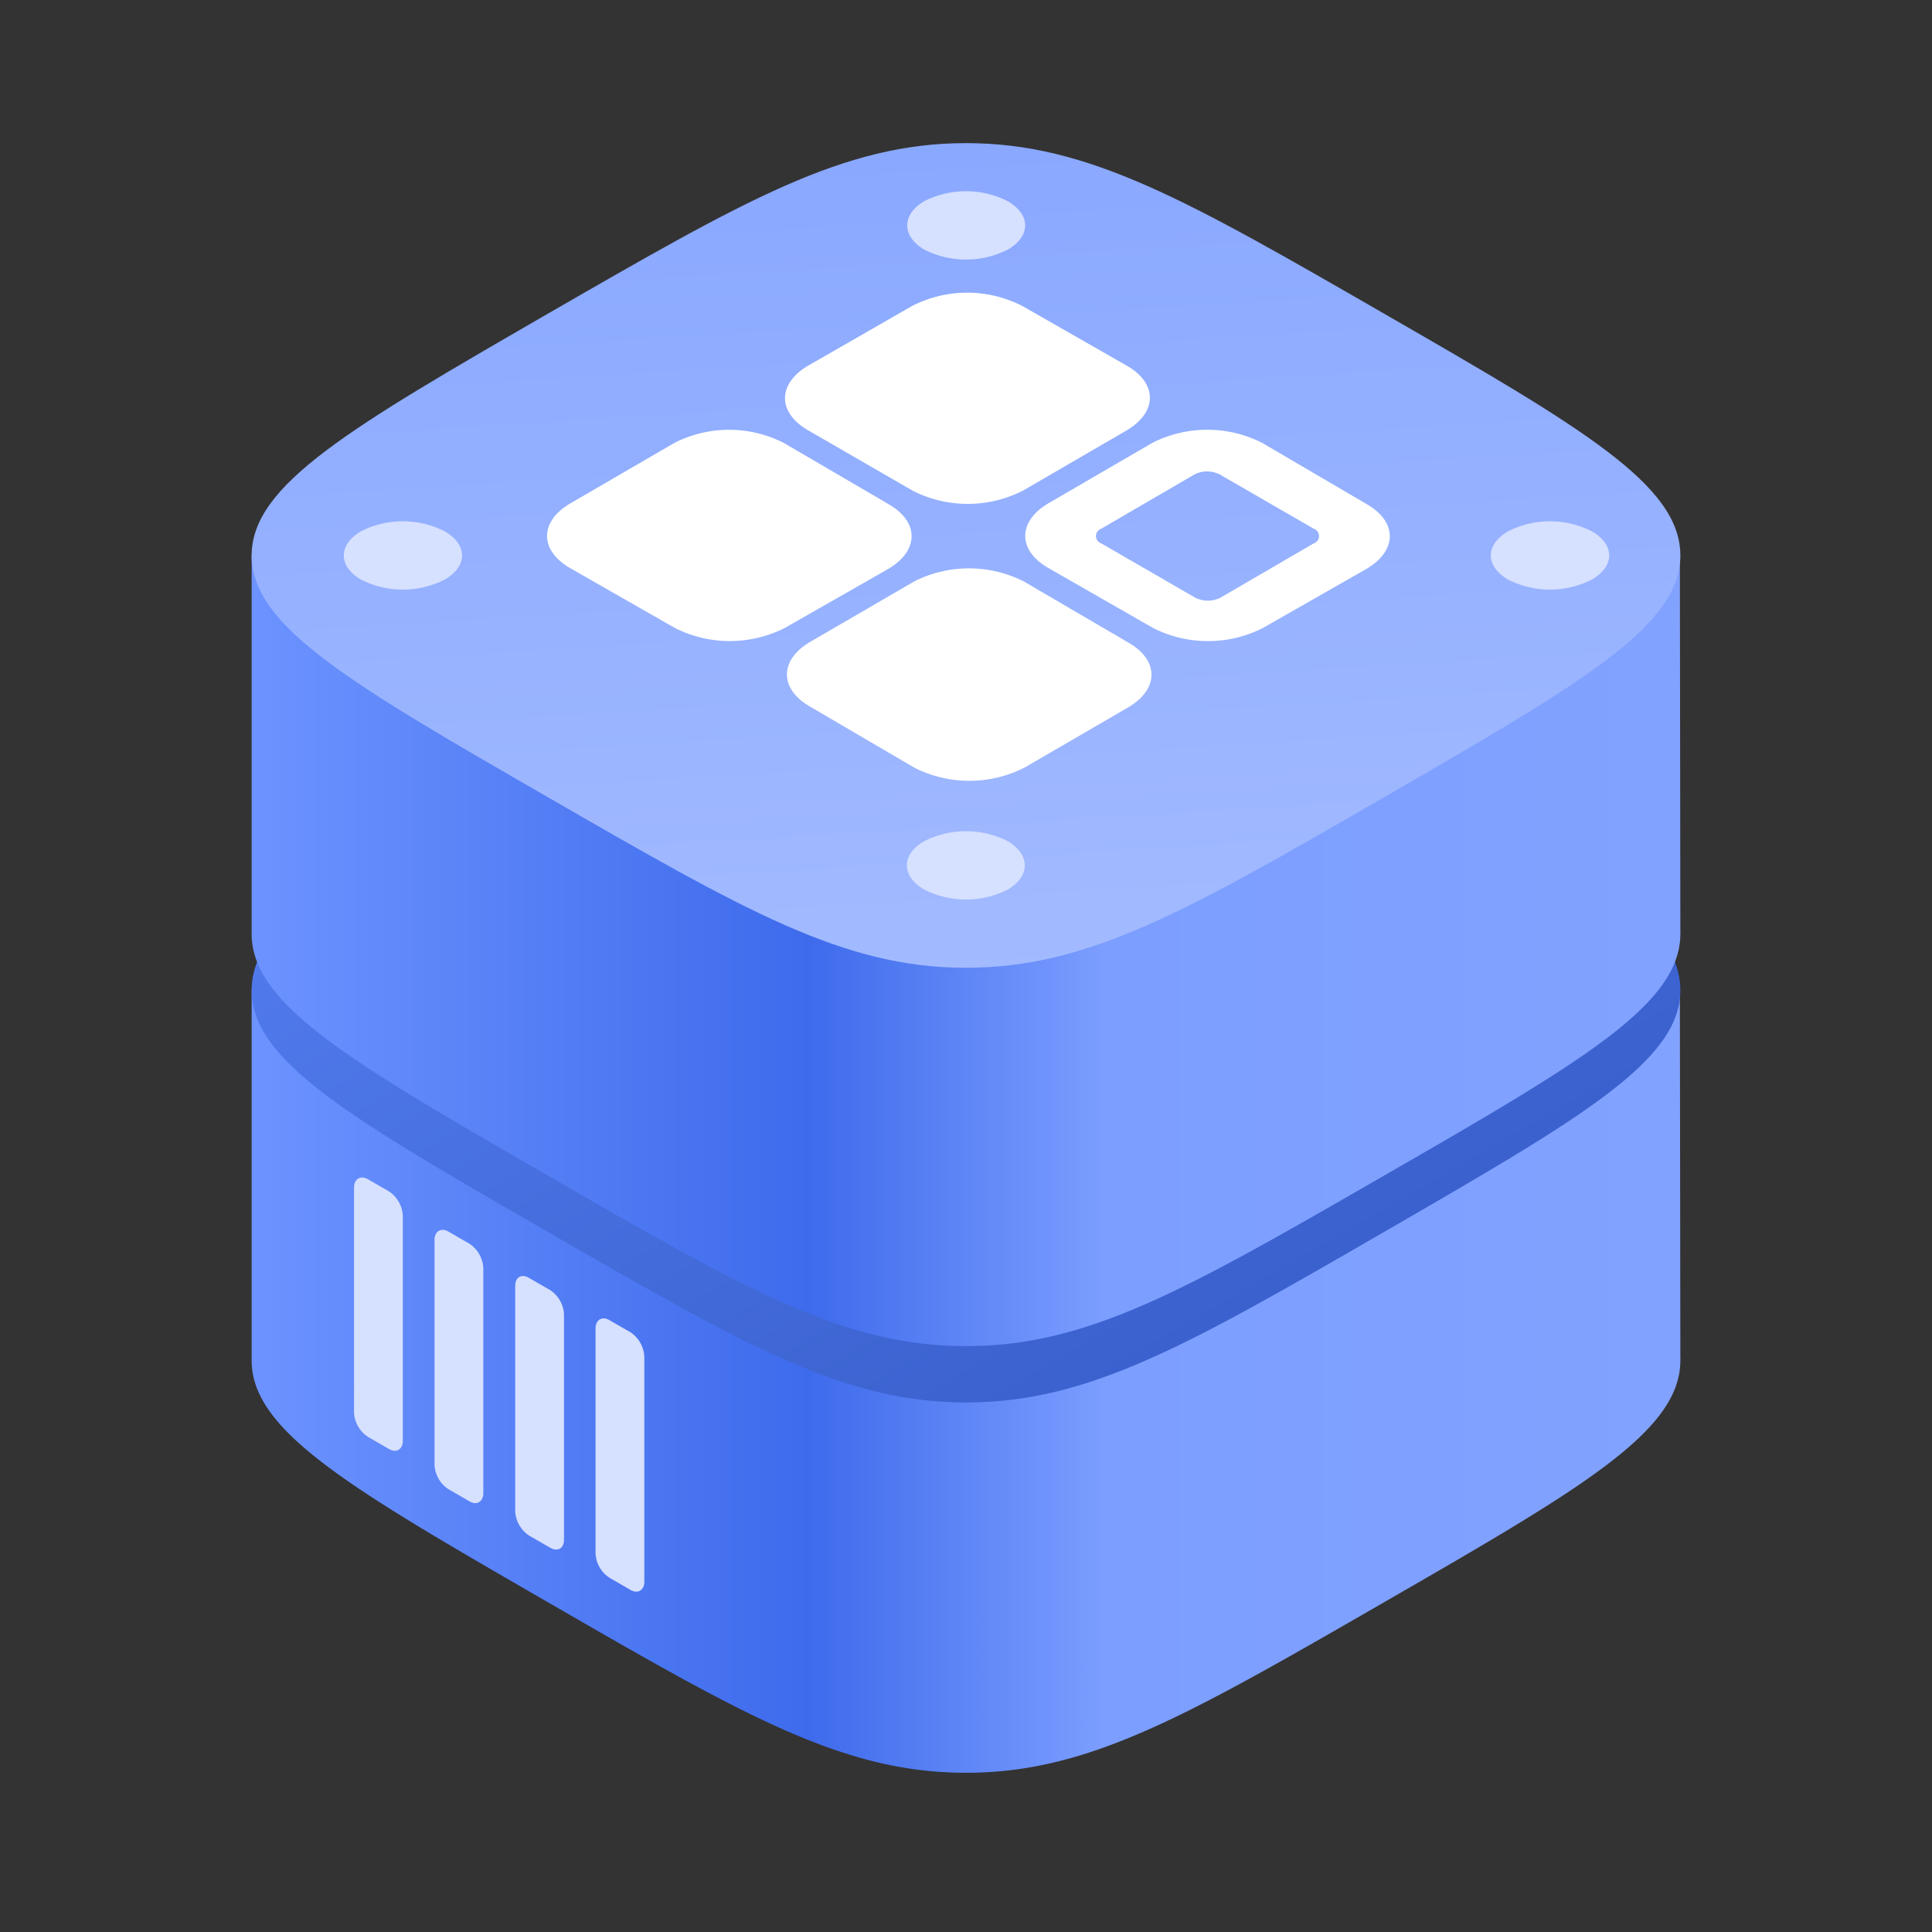 <svg id="图层_1" data-name="图层 1" xmlns="http://www.w3.org/2000/svg" xmlns:xlink="http://www.w3.org/1999/xlink" viewBox="0 0 120 120"><rect x="0" y="0" width="120" height="120" fill="#333333" stroke="none"/><defs><style>.cls-1{fill:url(#未命名的渐变);}.cls-2{fill:url(#未命名的渐变_2);}.cls-3{fill:#d6e0ff;fill-rule:evenodd;}.cls-4{fill:url(#未命名的渐变-2);}.cls-5{fill:url(#未命名的渐变_4);}.cls-6{isolation:isolate;}.cls-7{fill:#fff;}</style><linearGradient id="未命名的渐变" x1="104.36" y1="36.19" x2="15.63" y2="36.19" gradientTransform="matrix(1, 0, 0, -1, 0, 122)" gradientUnits="userSpaceOnUse"><stop offset="0" stop-color="#82a2ff"/><stop offset="0.4" stop-color="#7c9eff"/><stop offset="0.61" stop-color="#3e6bec"/><stop offset="1" stop-color="#6c93ff"/></linearGradient><linearGradient id="未命名的渐变_2" x1="37.82" y1="98.91" x2="82.18" y2="22.09" gradientTransform="matrix(1, 0, 0, -1, 0, 122)" gradientUnits="userSpaceOnUse"><stop offset="0" stop-color="#5983f8"/><stop offset="1" stop-color="#3258c2"/></linearGradient><linearGradient id="未命名的渐变-2" x1="104.35" y1="62.95" x2="15.63" y2="62.95" xlink:href="#未命名的渐变"/><linearGradient id="未命名的渐变_4" x1="58.28" y1="115.68" x2="61.72" y2="59.27" gradientTransform="matrix(1, 0, 0, -1, 0, 122)" gradientUnits="userSpaceOnUse"><stop offset="0" stop-color="#88a7ff"/><stop offset="1" stop-color="#a3bbff"/></linearGradient></defs><title>资产图标</title><path class="cls-1" d="M104.34,61.5H15.63v23h0c0,4.39,6.12,7.93,18.37,15s18.37,10.61,26,10.61,13.73-3.54,26-10.61,18.37-10.61,18.37-15a2.72,2.72,0,0,0,0-.28Z"/><path class="cls-2" d="M34,46.5c12.25-7.07,18.37-10.61,26-10.61S73.73,39.43,86,46.5s18.37,10.61,18.37,15S98.23,69.43,86,76.5,67.61,87.11,60,87.11,46.27,83.57,34,76.5s-18.37-10.61-18.37-15S21.77,53.57,34,46.5Z"/><path class="cls-3" d="M22.86,73.25c-.48-.28-.87,0-.87.5v14a1.92,1.92,0,0,0,.87,1.5l1.3.75c.47.28.86,0,.86-.5v-14a1.94,1.94,0,0,0-.86-1.5Zm5,3.25c-.48-.28-.87,0-.87.5V91a1.92,1.92,0,0,0,.87,1.5l1.3.75c.47.28.86,0,.86-.5v-14a1.94,1.94,0,0,0-.86-1.5ZM32,79.88c0-.56.39-.78.87-.5l1.3.75a1.91,1.91,0,0,1,.86,1.5v14c0,.55-.39.77-.86.5l-1.3-.75a1.92,1.92,0,0,1-.87-1.5ZM37.86,82c-.48-.28-.87,0-.87.5v14a1.92,1.92,0,0,0,.87,1.5l1.3.75c.47.28.86,0,.86-.5v-14a1.94,1.94,0,0,0-.86-1.5Z"/><path class="cls-4" d="M104.34,34.5H15.63V58h0c0,4.39,6.12,7.93,18.37,15S52.39,83.61,60,83.61,73.73,80.07,86,73s18.37-10.61,18.37-15a2.62,2.62,0,0,0,0-.28Z"/><path class="cls-5" d="M34,19.5C46.27,12.43,52.39,8.89,60,8.89S73.73,12.43,86,19.5s18.37,10.61,18.37,15S98.23,42.43,86,49.5,67.61,60.11,60,60.11,46.27,56.57,34,49.5s-18.37-10.61-18.37-15S21.77,26.57,34,19.5Z"/><path class="cls-3" d="M57.4,15.5a5.74,5.74,0,0,0,5.2,0c1.43-.83,1.43-2.17,0-3a5.74,5.74,0,0,0-5.2,0C56,13.33,56,14.67,57.4,15.5ZM22.42,36a5.74,5.74,0,0,0,5.2,0c1.44-.83,1.44-2.17,0-3a5.74,5.74,0,0,0-5.2,0C21,33.83,21,35.17,22.42,36Zm71.25,0a5.74,5.74,0,0,0,5.2,0c1.44-.83,1.44-2.17,0-3a5.74,5.74,0,0,0-5.2,0C92.24,33.83,92.24,35.17,93.67,36ZM62.6,55.25a5.74,5.74,0,0,1-5.2,0c-1.43-.83-1.43-2.17,0-3a5.74,5.74,0,0,1,5.2,0C64,53.08,64,54.42,62.6,55.25Z"/><g class="cls-6"><path class="cls-7" d="M70,22.72c1.89,1.09,1.9,2.86,0,4l-6.47,3.76a7.56,7.56,0,0,1-6.84,0l-6.51-3.76c-1.89-1.1-1.9-2.87,0-4L56.66,19a7.51,7.51,0,0,1,6.83,0Z"/></g><g class="cls-6"><path class="cls-7" d="M55.2,31.32c1.89,1.09,1.9,2.86,0,4L48.75,39a7.56,7.56,0,0,1-6.84,0L35.4,35.28c-1.89-1.1-1.9-2.87,0-4l6.47-3.76a7.48,7.48,0,0,1,6.83,0Z"/></g><g class="cls-6"><path class="cls-7" d="M84.9,31.32c1.89,1.09,1.9,2.86,0,4L78.45,39a7.53,7.53,0,0,1-6.84,0L65.1,35.27c-1.89-1.09-1.9-2.86,0-4l6.47-3.76a7.54,7.54,0,0,1,6.83,0Zm-9.09,5.8,5.79-3.37a.48.48,0,0,0,0-.91l-5.84-3.37a1.74,1.74,0,0,0-1.57,0L68.4,32.84a.48.48,0,0,0,0,.91l5.83,3.37a1.76,1.76,0,0,0,1.58,0"/></g><g class="cls-6"><path class="cls-7" d="M70.1,39.92c1.89,1.09,1.9,2.87,0,4l-6.47,3.76a7.56,7.56,0,0,1-6.84,0L50.3,43.88c-1.89-1.09-1.9-2.87,0-4l6.47-3.76a7.54,7.54,0,0,1,6.83,0Z"/></g></svg>